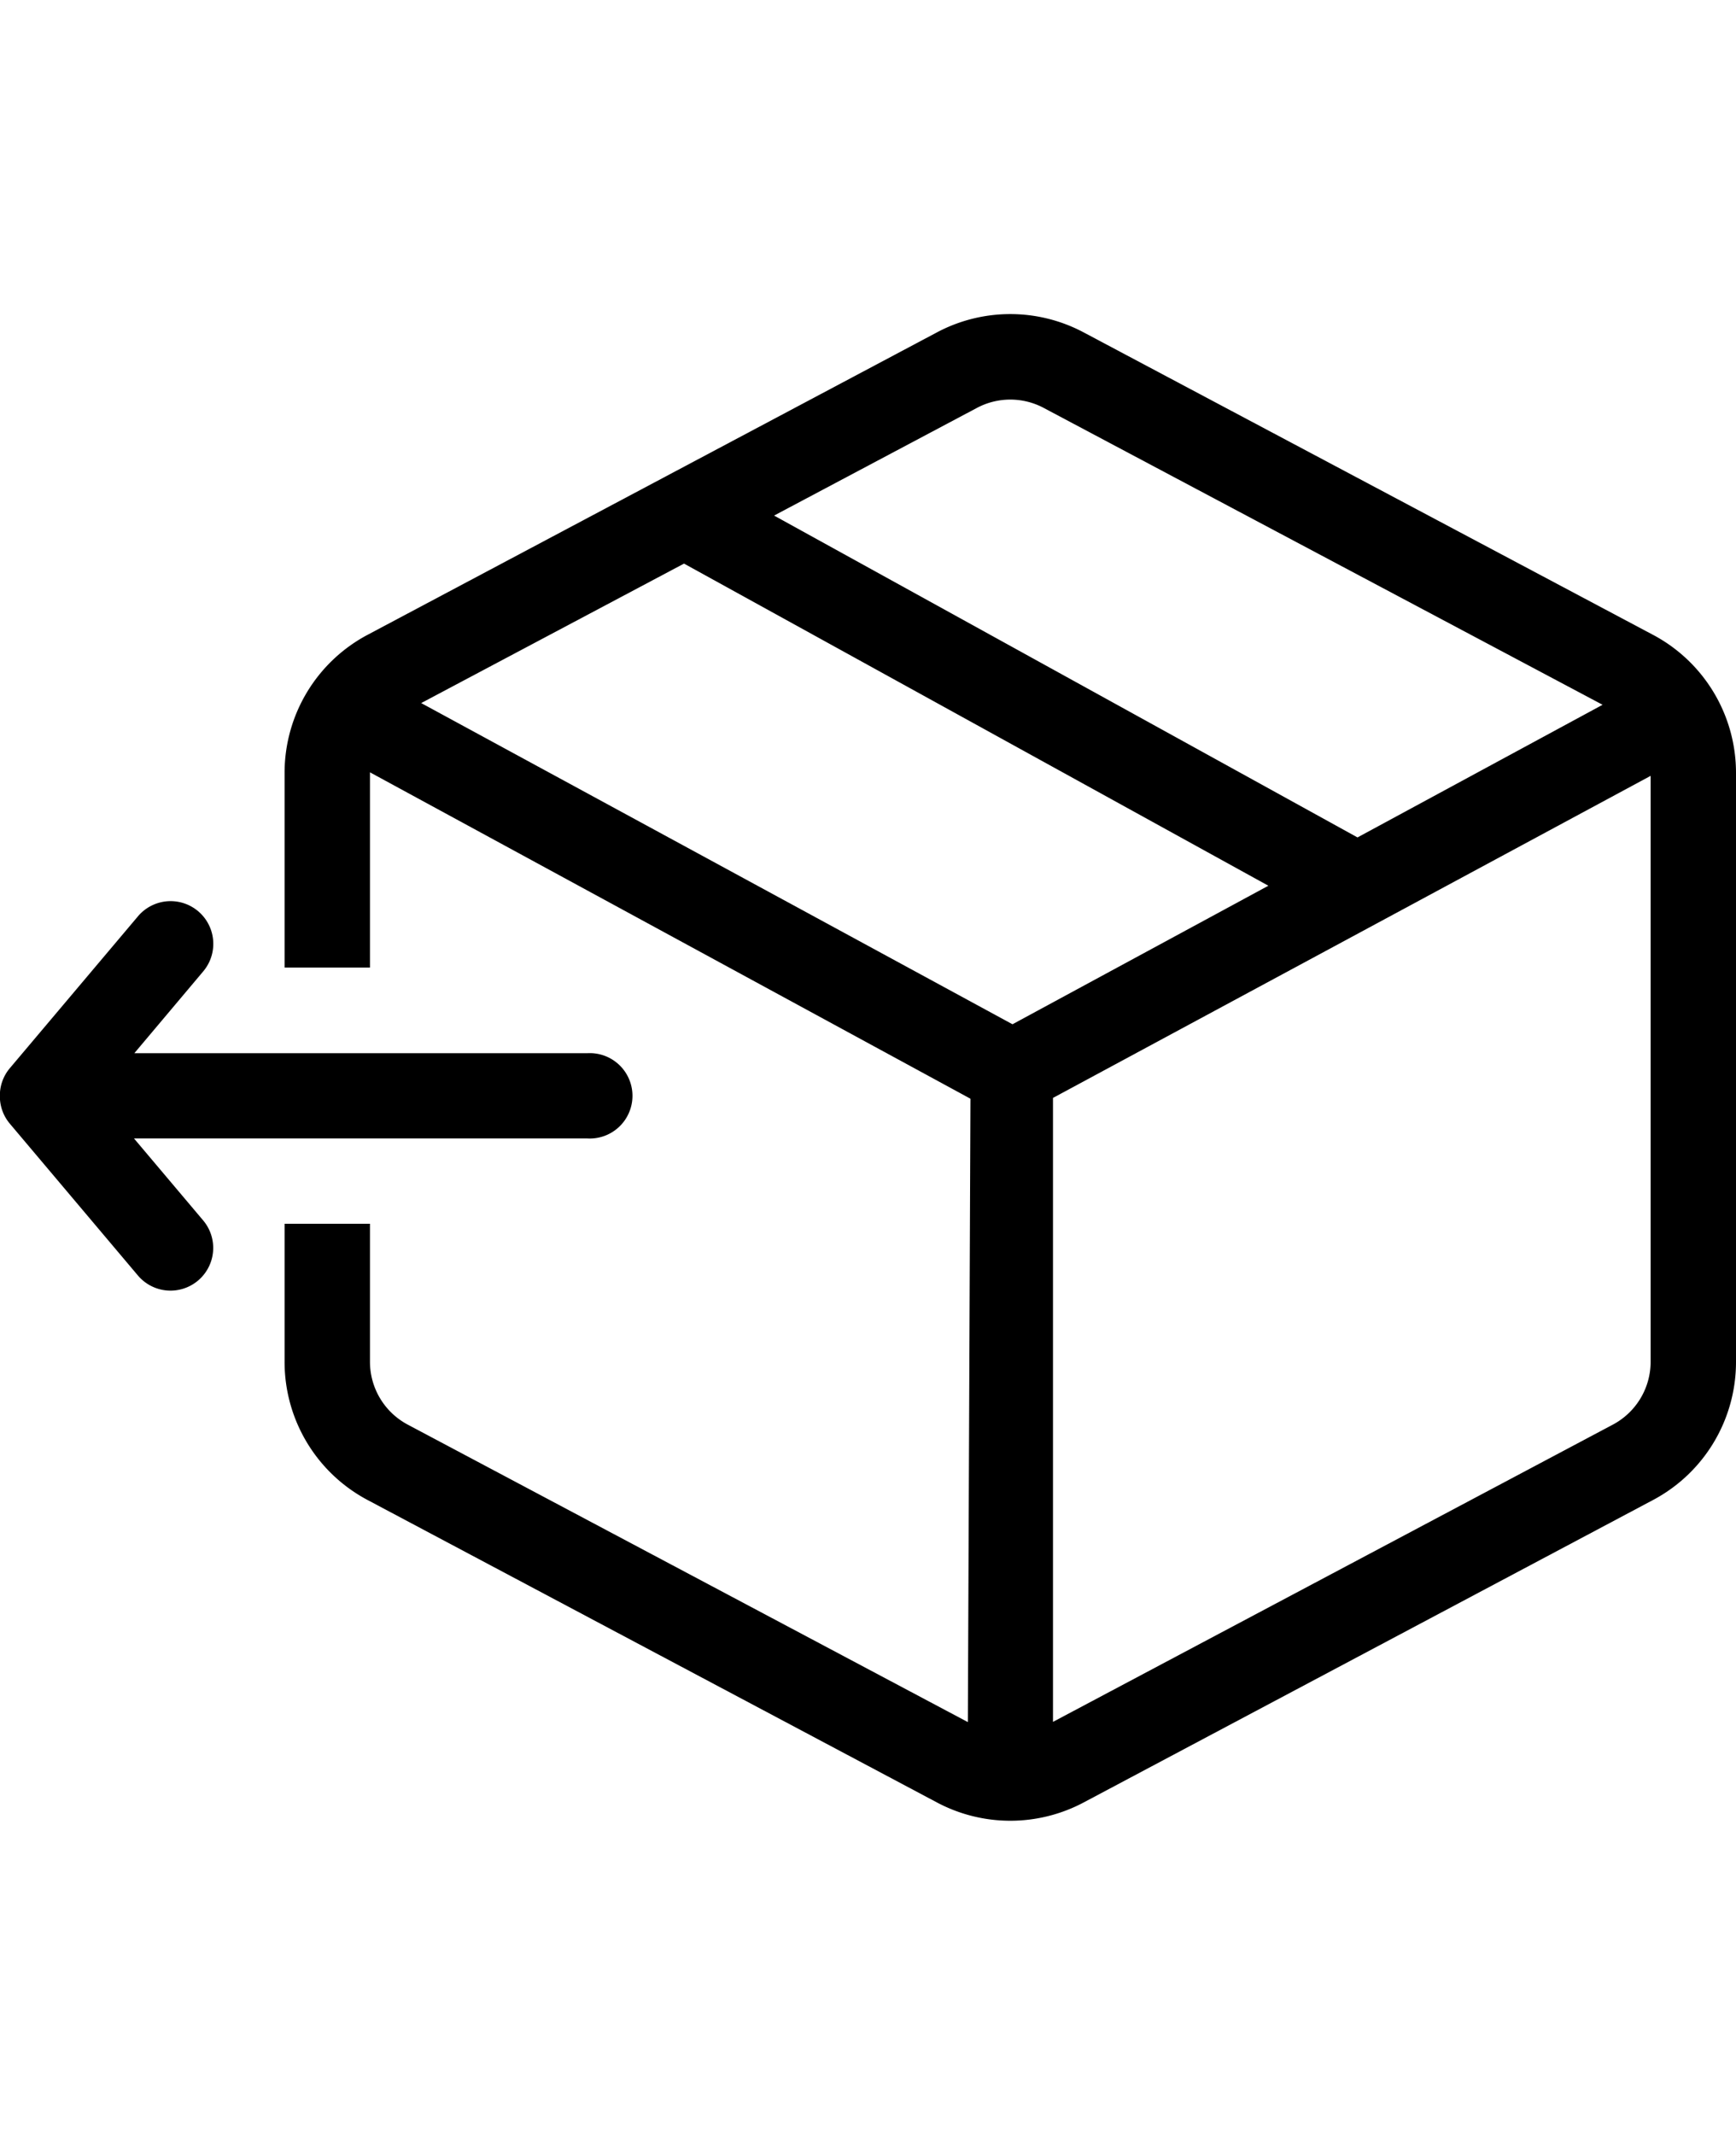 <svg xmlns="http://www.w3.org/2000/svg" class="as-svgicon as-svgicon-returns as-svgicon-elevated as-svgicon-returnselevated" aria-hidden="true" role="img" viewBox="0 0 61 75" width="61">
    <g>
        <polygon points="60.958 75 0 75 0 0 61 0 60.958 75" fill="none"></polygon>
        <g>
            <path d="M58.079,22.3l-20-10.622a5.49,5.49,0,0,0-5.159,0l-20,10.622A5.488,5.488,0,0,0,10,27.159v6.833h3V27.159c0-.009,0-.017,0-.026L34.1,38.6,34.009,60.5,14.327,50.049A2.5,2.5,0,0,1,13,47.841V42.992H10v4.849A5.488,5.488,0,0,0,12.921,52.7l20,10.622a5.492,5.492,0,0,0,5.159,0l20-10.622A5.488,5.488,0,0,0,61,47.841V27.159A5.488,5.488,0,0,0,58.079,22.3ZM34.328,14.33a2.5,2.5,0,0,1,2.345,0L56.312,24.76,47.7,29.42,27.2,18.113ZM14.8,24.7l9.235-4.9L44.568,31.117l-8.991,4.867ZM58,47.841a2.5,2.5,0,0,1-1.327,2.208L37,60.492V38.571L58,27.257Z"></path>
            <path d="M20.629,37H4.721l2.42-2.874a1.5,1.5,0,1,0-2.293-1.935l-4.5,5.333A1.488,1.488,0,0,0,0,38.366c0,.045,0,.089,0,.134s0,.089,0,.134a1.488,1.488,0,0,0,.345.842l4.5,5.333a1.5,1.5,0,1,0,2.293-1.935l-2.43-2.879H20.629a1.5,1.5,0,1,0,0-2.994Z"></path>
        </g>
    </g>
</svg>